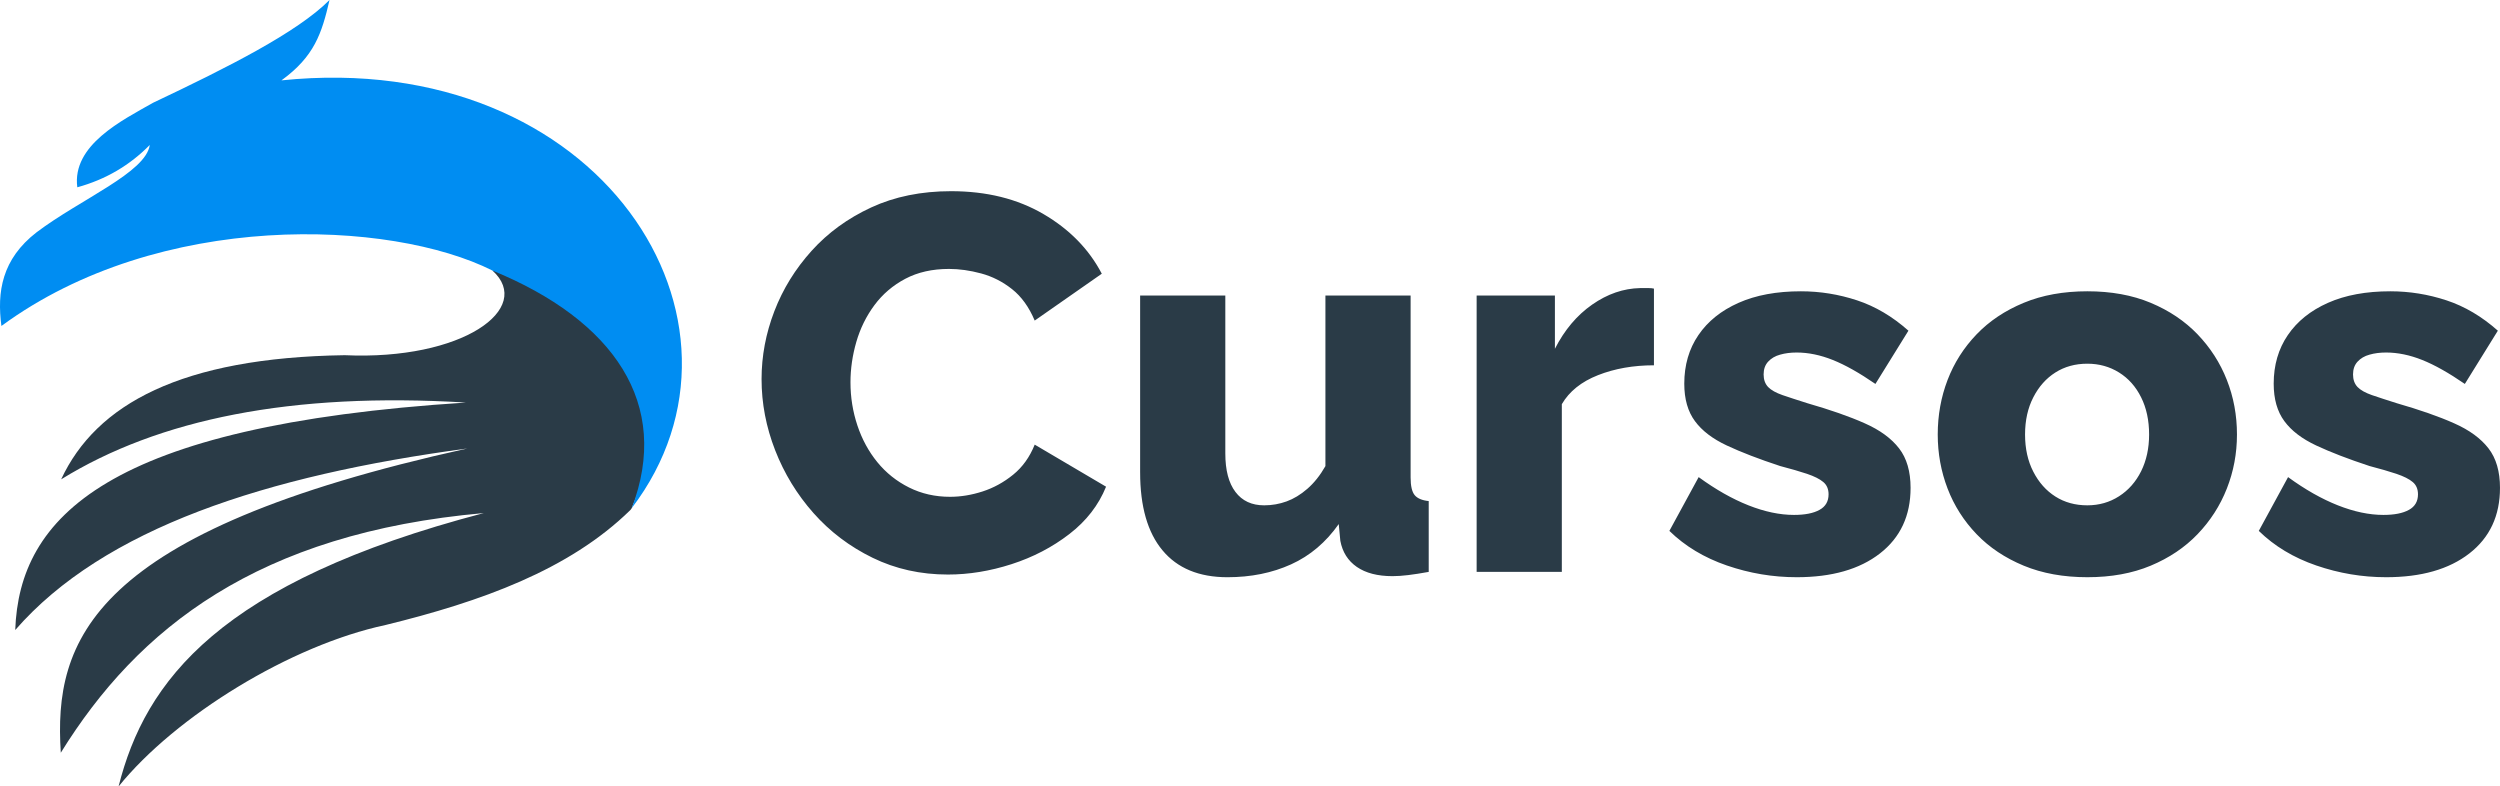 <?xml version="1.0" encoding="UTF-8"?>
<!DOCTYPE svg PUBLIC "-//W3C//DTD SVG 1.1//EN" "http://www.w3.org/Graphics/SVG/1.1/DTD/svg11.dtd">
<!-- Creator: CorelDRAW 2019 (64-Bit) -->
<svg xmlns="http://www.w3.org/2000/svg" xml:space="preserve" width="180.569mm" height="56.805mm" version="1.1" shape-rendering="geometricPrecision" text-rendering="geometricPrecision" image-rendering="optimizeQuality" fill-rule="evenodd" clip-rule="evenodd"
viewBox="0 0 5478.64 1723.51"
 xmlns:xlink="http://www.w3.org/1999/xlink">
 <g id="Capa_x0020_1">
  <g id="_2882608684544">
   <g>
    <path fill="#2A3B47" d="M1384.39 1113.59c-0.71,1.73 -2.19,3 -3.35,4.48 -133.99,131.11 -326.66,200.27 -536.23,251.61 -207.69,44.32 -459.6,198.91 -584.99,353.82 58.42,-231.64 221.19,-447.3 800.42,-599.14 -495.85,43.91 -758.31,252.74 -927.01,525.23 -15.88,-245.43 62.48,-483.88 890.84,-666.76 -441.3,59.2 -796.84,175.09 -990.7,397.85 8.85,-247.07 199.88,-448.13 987.56,-498.5 -381.31,-23.16 -673.34,36.27 -886.91,168.26 76.59,-164.68 263.6,-266.73 621.15,-272.05 258.38,11.78 415.8,-102.42 323.94,-185.56 548.97,-146.67 402.93,282.94 305.27,520.74z"/>
    <path fill="#008DF2" d="M328.23 317.65c-43.62,44.39 -96.33,75.66 -158.83,92.78 -12.06,-92.52 98.23,-146.67 165.9,-185.16 163.55,-77.45 315.92,-154.14 386.84,-225.27 -17.04,73.65 -33.28,123.71 -105.36,176.12 700.11,-72.09 1078.83,529.7 767.6,937.47 87.24,-228.37 -39.05,-411.59 -305.27,-520.74 -223.19,-112.15 -729.07,-133.34 -1076.01,121.48 -9.91,-74.36 0.79,-146.39 77.25,-205.41 96.46,-72.77 239.54,-130.9 247.86,-191.27z"/>
   </g>
   <path fill="#2A3B47" fill-rule="nonzero" d="M1668.92 830.87c0,-50.56 9.34,-100.15 28,-148.77 18.67,-48.62 45.9,-92.76 81.68,-132.44 35.78,-39.67 79.34,-71.37 130.69,-95.1 51.34,-23.73 109.68,-35.59 175.02,-35.59 77.79,0 145.27,16.72 202.44,50.17 57.18,33.45 99.77,77.01 127.77,130.69l-147.02 102.68c-12.45,-29.56 -28.98,-52.51 -49.59,-68.84 -20.62,-16.34 -43.18,-27.81 -67.68,-34.42 -24.5,-6.61 -48.03,-9.92 -70.59,-9.92 -36.56,0 -68.46,7.2 -95.68,21.59 -27.22,14.39 -49.78,33.65 -67.68,57.76 -17.89,24.11 -31.11,50.95 -39.67,80.51 -8.56,29.56 -12.84,59.12 -12.84,88.68 0,32.67 5.06,64.17 15.17,94.51 10.11,30.34 24.7,57.17 43.75,80.51 19.06,23.34 42.2,41.81 69.43,55.42 27.23,13.61 57.18,20.42 89.85,20.42 23.34,0 47.06,-3.89 71.18,-11.67 24.11,-7.78 46.48,-20.03 67.09,-36.76 20.61,-16.72 36.37,-38.7 47.26,-65.92l156.36 92.18c-16.34,40.45 -43.17,75.07 -80.51,103.85 -37.34,28.78 -79.54,50.76 -126.6,65.93 -47.06,15.17 -93.54,22.75 -139.44,22.75 -59.9,0 -114.93,-12.25 -165.11,-36.76 -50.17,-24.5 -93.35,-57.17 -129.52,-98.01 -36.17,-40.84 -64.17,-86.74 -84.01,-137.69 -19.84,-50.95 -29.76,-102.88 -29.76,-155.77zm829.62 204.39l0 -387.58 186.69 0 0 345.97c0,36.76 7.39,64.95 22.17,84.4 14.78,19.64 35.78,29.36 63.01,29.36 17.12,0 33.45,-2.92 49.01,-8.56 15.56,-5.64 30.73,-14.78 45.51,-27.62 14.78,-12.83 28,-29.36 39.67,-49.78l0 -373.78 186.69 0 0 398.67c0,18.47 2.92,31.31 8.75,38.51 5.83,7.2 16.14,11.67 30.92,13.23l0 155.19c-17.12,3.11 -32.09,5.45 -44.92,7 -12.84,1.56 -24.31,2.34 -34.42,2.34 -32.67,0 -58.73,-6.81 -78.18,-20.23 -19.45,-13.42 -31.5,-32.48 -36.17,-57.17l-3.5 -36.76c-28,39.87 -62.81,69.43 -104.43,88.29 -41.62,18.86 -88.09,28.2 -139.43,28.2 -62.23,0 -109.68,-19.64 -142.35,-58.93 -32.67,-39.09 -49.01,-96.07 -49.01,-170.75zm1125.99 -234.73c-45.12,0 -85.96,7.2 -122.52,21.59 -36.56,14.39 -63.01,35.59 -79.34,63.59l0 367.55 -186.69 0 0 -605.59 171.52 0 0 116.68c21,-41.23 48.23,-73.51 81.68,-96.85 33.45,-23.34 68.46,-35.4 105.02,-36.17 8.56,0 14.97,0 19.25,0 4.28,0 7.97,0.39 11.09,1.17l0 168.02zm312.71 464.4c-52.12,0 -103.07,-8.56 -152.85,-25.67 -49.79,-17.11 -91.79,-42.4 -126.02,-75.84l64.17 -117.85c37.34,27.22 73.71,47.84 109.1,61.84 35.39,14 68.65,21.01 99.76,21.01 24.11,0 42.78,-3.7 56.01,-11.09 13.22,-7.19 19.83,-18.67 19.83,-34.03 0,-11.47 -3.89,-20.61 -11.67,-27.03 -7.78,-6.61 -19.64,-12.45 -35.59,-17.89 -15.95,-5.25 -35.59,-11.08 -58.93,-17.11 -46.67,-15.36 -85.57,-30.34 -116.68,-44.92 -31.12,-14.58 -54.45,-32.28 -70.01,-53.48 -15.56,-21 -23.34,-48.42 -23.34,-82.07 0,-40.64 10.31,-76.23 30.92,-106.38 20.61,-30.34 49.98,-53.87 88.09,-70.79 38.12,-16.92 83.63,-25.28 136.52,-25.28 42,0 83.04,6.61 123.1,19.83 40.06,13.23 77.59,35.4 112.6,66.51l-72.34 116.68c-35,-24.11 -66.12,-41.62 -93.35,-52.5 -27.22,-10.89 -53.67,-16.34 -79.34,-16.34 -13.23,0 -25.28,1.55 -36.17,4.67 -10.89,2.92 -19.64,8.17 -26.25,15.36 -6.61,7.2 -9.92,16.53 -9.92,28 0,11.47 3.31,20.61 9.92,27.62 6.61,6.81 17.12,12.64 31.51,17.69 14.39,4.86 32.48,10.89 54.26,17.7 50.56,14.58 92.57,29.17 126.02,44.15 33.45,14.78 58.54,33.25 75.26,55.04 16.73,21.59 25.09,50.56 25.09,86.34 0,61.06 -22.36,108.91 -67.09,143.72 -44.73,34.81 -105.6,52.12 -182.61,52.12zm637.09 0c-52.12,0 -98.6,-8.36 -139.44,-25.28 -40.84,-16.92 -75.26,-39.86 -103.26,-69.04 -28,-29.17 -49.2,-62.42 -63.59,-99.96 -14.39,-37.53 -21.58,-77.01 -21.58,-118.43 0,-42.2 7.19,-82.07 21.58,-119.6 14.39,-37.53 35.59,-70.79 63.59,-99.96 28,-29.17 62.42,-52.12 103.26,-69.04 40.84,-16.92 87.32,-25.28 139.44,-25.28 52.12,0 98.4,8.36 138.85,25.28 40.45,16.92 74.68,39.87 102.68,69.04 28,29.17 49.4,62.43 64.17,99.96 14.78,37.53 22.17,77.4 22.17,119.6 0,41.42 -7.39,80.9 -22.17,118.43 -14.78,37.53 -36.17,70.79 -64.17,99.96 -28,29.17 -62.23,52.12 -102.68,69.04 -40.45,16.92 -86.73,25.28 -138.85,25.28zm-136.52 -312.71c0,30.92 6.03,58.15 18.09,81.48 12.06,23.53 28.2,41.62 48.42,54.45 20.23,12.83 43.56,19.25 70.01,19.25 25.67,0 48.81,-6.61 69.43,-19.84 20.61,-13.22 36.76,-31.5 48.42,-54.84 11.67,-23.53 17.5,-50.37 17.5,-80.51 0,-30.92 -5.83,-58.15 -17.5,-81.48 -11.67,-23.53 -27.81,-41.62 -48.42,-54.45 -20.61,-12.83 -43.75,-19.25 -69.43,-19.25 -26.45,0 -49.78,6.42 -70.01,19.25 -20.23,12.83 -36.37,30.92 -48.42,54.45 -12.06,23.34 -18.09,50.56 -18.09,81.48zm791.11 312.71c-52.12,0 -103.07,-8.56 -152.85,-25.67 -49.79,-17.11 -91.79,-42.4 -126.02,-75.84l64.17 -117.85c37.34,27.22 73.71,47.84 109.1,61.84 35.39,14 68.65,21.01 99.76,21.01 24.11,0 42.78,-3.7 56.01,-11.09 13.22,-7.19 19.83,-18.67 19.83,-34.03 0,-11.47 -3.89,-20.61 -11.67,-27.03 -7.78,-6.61 -19.64,-12.45 -35.59,-17.89 -15.95,-5.25 -35.59,-11.08 -58.93,-17.11 -46.67,-15.36 -85.57,-30.34 -116.68,-44.92 -31.12,-14.58 -54.45,-32.28 -70.01,-53.48 -15.56,-21 -23.34,-48.42 -23.34,-82.07 0,-40.64 10.31,-76.23 30.92,-106.38 20.61,-30.34 49.98,-53.87 88.09,-70.79 38.12,-16.92 83.63,-25.28 136.52,-25.28 42,0 83.04,6.61 123.1,19.83 40.06,13.23 77.59,35.4 112.6,66.51l-72.34 116.68c-35,-24.11 -66.12,-41.62 -93.35,-52.5 -27.22,-10.89 -53.67,-16.34 -79.34,-16.34 -13.23,0 -25.28,1.55 -36.17,4.67 -10.89,2.92 -19.64,8.17 -26.25,15.36 -6.61,7.2 -9.92,16.53 -9.92,28 0,11.47 3.31,20.61 9.92,27.62 6.61,6.81 17.12,12.64 31.51,17.69 14.39,4.86 32.48,10.89 54.26,17.7 50.56,14.58 92.57,29.17 126.02,44.15 33.45,14.78 58.54,33.25 75.26,55.04 16.73,21.59 25.09,50.56 25.09,86.34 0,61.06 -22.36,108.91 -67.09,143.72 -44.73,34.81 -105.6,52.12 -182.61,52.12z"/>
  </g>
 </g>
</svg>
